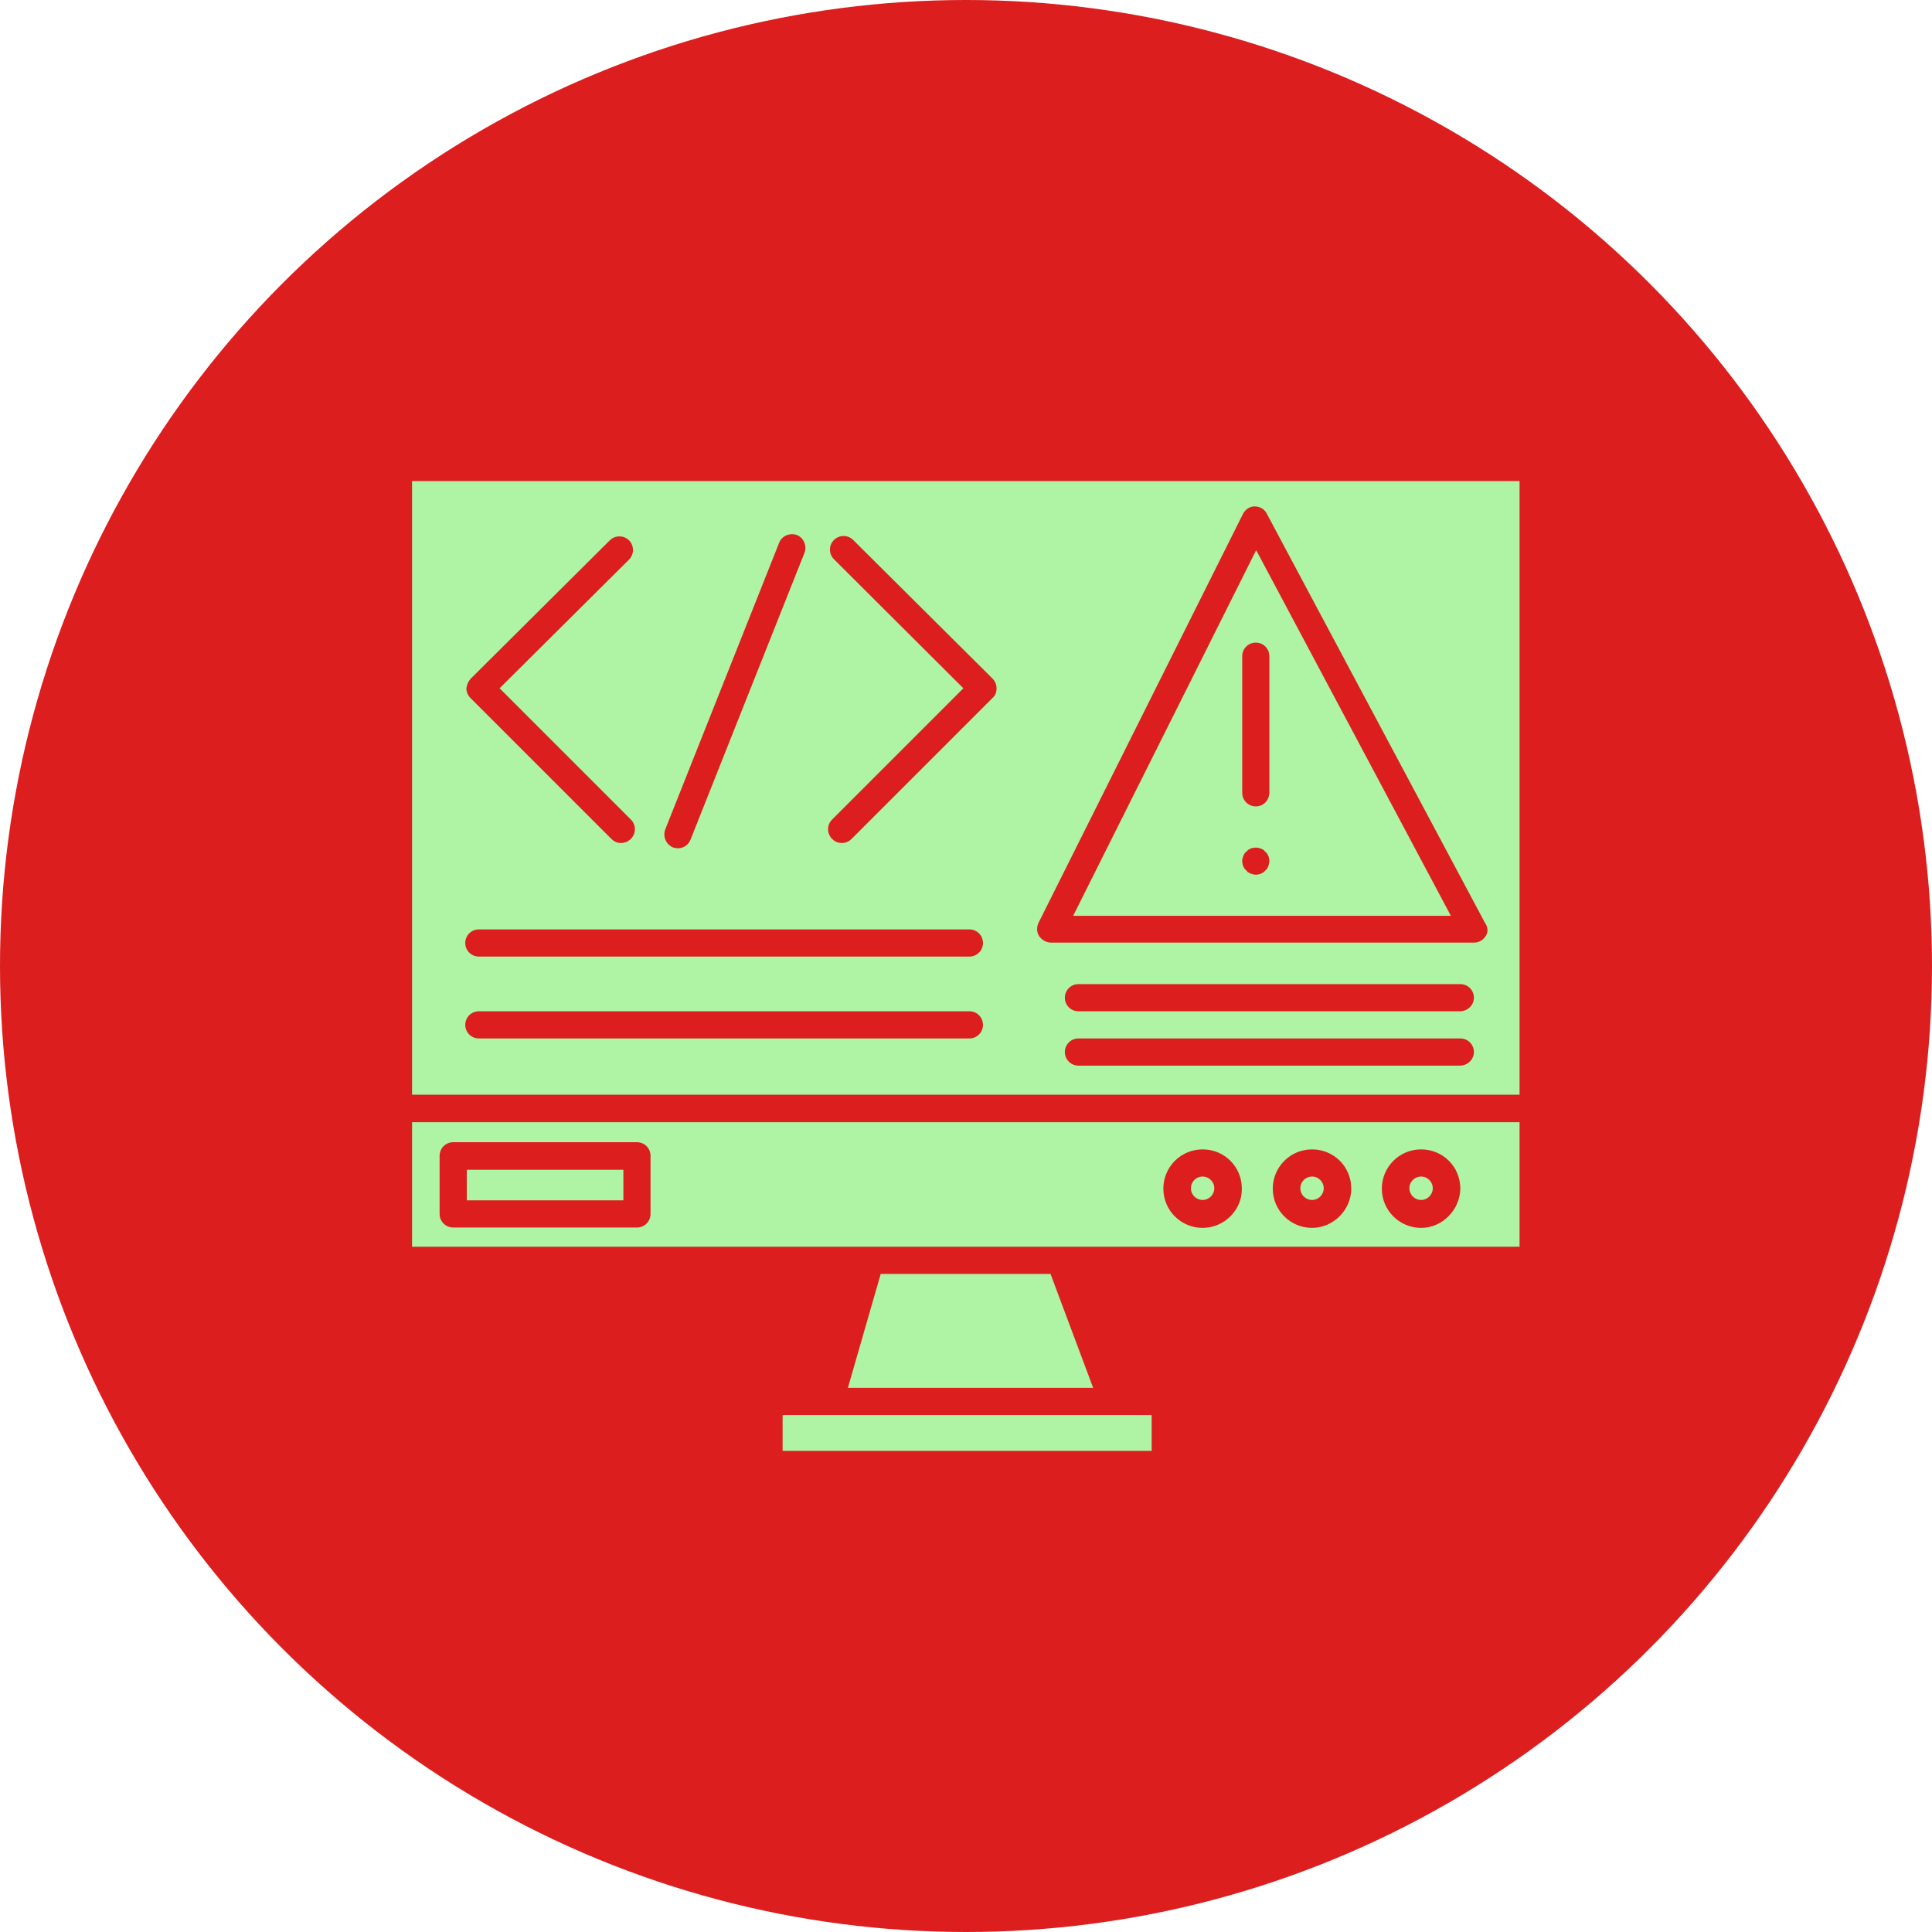 <!-- icon666.com - MILLIONS vector ICONS FREE --><svg id="Layer_1" enable-background="new 0 0 512 512" viewBox="0 0 512 512" xmlns="http://www.w3.org/2000/svg"><circle cx="256" cy="256" fill="#ec407a" r="256" style="fill: rgb(220, 30, 30);"></circle><g id="_x39_19_-_Code_Error"><g id="XMLID_682_"><g id="XMLID_680_" fill="#fffffe"><path d="m109.2 297.4v33h293.5v-33zm63.2 24.3c0 2-1.6 3.6-3.6 3.6h-48.7c-2 0-3.6-1.6-3.6-3.6v-15.4c0-2 1.6-3.6 3.6-3.6h48.7c2 0 3.6 1.6 3.6 3.6zm146.3 3.7c-5.7 0-10.4-4.6-10.4-10.4 0-5.7 4.6-10.4 10.4-10.4s10.4 4.6 10.4 10.4c.1 5.6-4.6 10.4-10.4 10.4zm29 0c-5.7 0-10.4-4.6-10.4-10.4 0-5.7 4.6-10.4 10.4-10.4s10.4 4.6 10.4 10.4c0 5.6-4.7 10.4-10.4 10.4zm28.9 0c-5.7 0-10.4-4.6-10.4-10.4 0-5.7 4.6-10.4 10.4-10.4s10.4 4.6 10.4 10.4c-.1 5.6-4.7 10.4-10.4 10.4z" fill="#fffffe" style="fill: rgb(174, 244, 164);"></path><path d="m109.2 127.5v162.6h293.5v-162.6zm67.1 92.3 30.2-76c.7-1.8 2.9-2.7 4.7-2s2.7 2.9 2 4.7l-30.2 76c-.5 1.4-1.9 2.3-3.3 2.3-.4 0-.9-.1-1.3-.2-1.9-.8-2.8-2.9-2.1-4.8zm-51.6-39.9 36.9-36.7c1.4-1.4 3.7-1.4 5.1 0s1.4 3.7 0 5.1l-34.3 34.1 34.8 34.8c1.4 1.4 1.4 3.7 0 5.1-.7.7-1.6 1.1-2.6 1.1-.9 0-1.8-.3-2.6-1.1l-37.3-37.3c-.7-.7-1.1-1.6-1.1-2.6.1-.9.5-1.8 1.1-2.5zm132.2 95.3h-130c-2 0-3.6-1.6-3.6-3.6s1.6-3.6 3.6-3.6h130c2 0 3.6 1.6 3.6 3.6s-1.6 3.6-3.6 3.6zm0-21.7h-130c-2 0-3.6-1.6-3.6-3.6s1.6-3.6 3.6-3.6h130c2 0 3.6 1.6 3.6 3.6s-1.6 3.6-3.6 3.6zm6.1-68.5-37.3 37.3c-.7.7-1.6 1.1-2.6 1.1s-1.8-.3-2.6-1.1c-1.4-1.4-1.4-3.7 0-5.1l34.8-34.8-34.3-34.2c-1.4-1.4-1.4-3.7 0-5.1s3.7-1.4 5.1 0l36.9 36.7c.7.7 1.1 1.6 1.1 2.6s-.3 1.9-1.1 2.6zm123.9 97.4h-101.1c-2 0-3.6-1.6-3.6-3.6s1.6-3.6 3.6-3.6h101.2c2 0 3.6 1.6 3.6 3.6s-1.7 3.6-3.7 3.6zm0-14.4h-101.1c-2 0-3.6-1.6-3.6-3.6s1.6-3.6 3.6-3.6h101.2c2 0 3.6 1.6 3.6 3.6s-1.7 3.6-3.7 3.6zm6.8-19.9c-.7 1.1-1.8 1.7-3.1 1.7h-112.1c-1.2 0-2.4-.7-3.1-1.7s-.7-2.4-.2-3.5l54.2-108.4c.6-1.2 1.8-2 3.1-2s2.6.7 3.2 1.9l57.8 108.4c.9 1.2.9 2.6.2 3.6z" fill="#fffffe" style="fill: rgb(174, 244, 164);"></path></g><g id="XMLID_668_" fill="#fffffe"><path d="m207.4 375h97.8v9.5h-97.8z" fill="#fffffe" style="fill: rgb(174, 244, 164);"></path><path d="m289.7 367.8h-65l8.7-30.2h45z" fill="#fffffe" style="fill: rgb(174, 244, 164);"></path></g><g id="XMLID_666_"><circle cx="376.6" cy="314.9" fill="#fffffe" r="3.1" style="fill: rgb(174, 244, 164);"></circle></g><g id="XMLID_665_"><circle cx="347.7" cy="314.9" fill="#fffffe" r="3.1" style="fill: rgb(174, 244, 164);"></circle></g><g id="XMLID_664_"><circle cx="318.7" cy="314.9" fill="#fffffe" r="3.1" style="fill: rgb(174, 244, 164);"></circle></g><g id="XMLID_663_"><path d="m123.7 310h41.5v8.1h-41.5z" fill="#fffffe" style="fill: rgb(174, 244, 164);"></path></g><g id="XMLID_660_"><path d="m332.9 145.8-48.5 96.9h100.1zm3.4 83.1c-.1.2-.1.5-.2.7s-.2.4-.3.6-.3.3-.5.5-.3.3-.5.5c-.2.1-.4.2-.6.3s-.4.2-.7.2c-.2.1-.5.1-.7.1s-.5 0-.7-.1-.5-.1-.7-.2-.4-.2-.6-.3-.3-.3-.5-.5-.3-.3-.5-.5c-.1-.2-.2-.4-.3-.6s-.2-.4-.2-.7c-.1-.2-.1-.5-.1-.7s0-.5.1-.7.1-.5.2-.7.2-.4.3-.6.3-.3.5-.5.3-.3.5-.5c.2-.1.4-.2.6-.3s.4-.2.7-.2c.5-.1 1-.1 1.4 0 .2.1.5.1.7.2l.6.3s.3.3.5.5.3.3.5.5c.1.2.2.4.3.6s.2.4.2.7c.1.2.1.5.1.7s-.1.5-.1.7zm-3.5-15.2c-2 0-3.6-1.6-3.6-3.6v-36.2c0-2 1.6-3.6 3.6-3.6s3.6 1.6 3.6 3.6v36.2c-.1 2.1-1.6 3.6-3.6 3.6z" fill="#fffffe" style="fill: rgb(174, 244, 164);"></path></g></g></g></svg>
